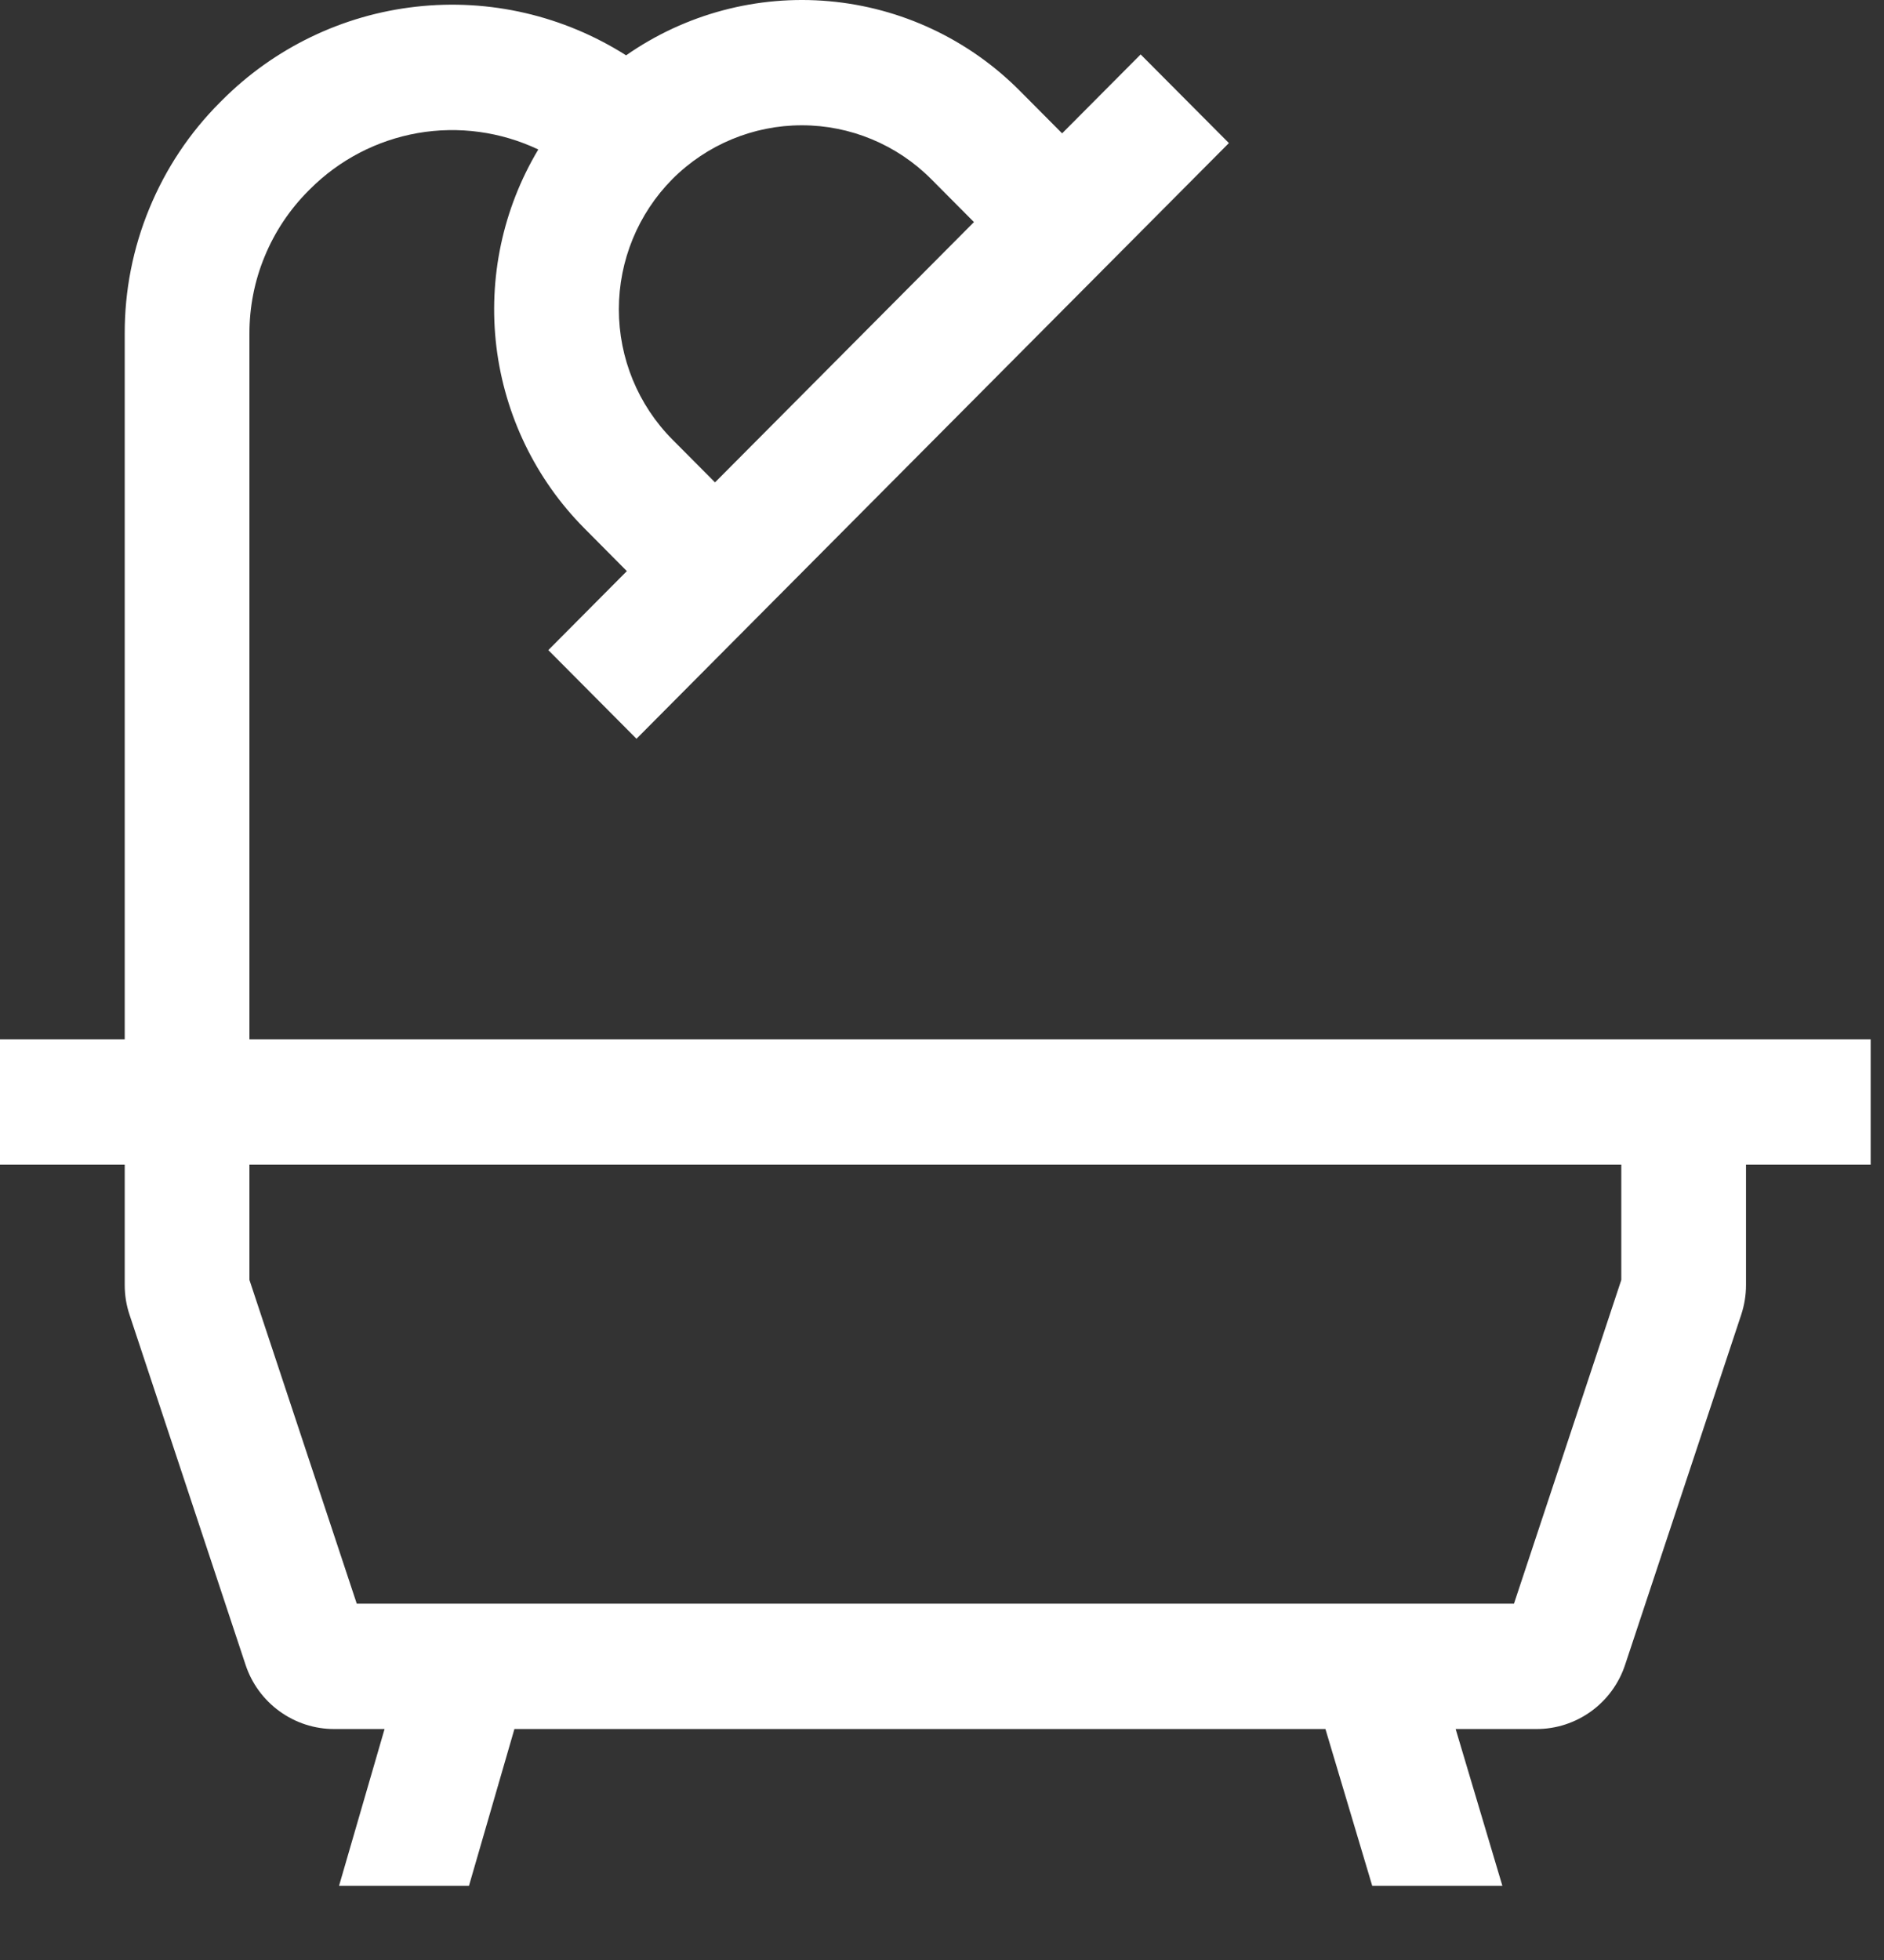 <svg width="25" height="26" viewBox="0 0 25 26" fill="none" xmlns="http://www.w3.org/2000/svg">
<rect x="0" y="0" width="25" height="26" fill="#333333" stroke="none"/>
<path d="M23.169 13.787H3.31V4.429C3.309 4.077 3.377 3.727 3.512 3.402C3.646 3.076 3.843 2.781 4.091 2.532L4.112 2.511C4.502 2.12 5.002 1.86 5.544 1.765C6.087 1.671 6.645 1.747 7.143 1.983C6.672 2.769 6.477 3.69 6.587 4.6C6.698 5.51 7.108 6.357 7.752 7.006L8.318 7.576L7.276 8.624L8.446 9.8L9.488 8.752L15.264 2.946L16.307 1.898L15.136 0.722L14.094 1.769L13.528 1.2C12.85 0.52 11.956 0.101 11.002 0.016C10.048 -0.069 9.095 0.185 8.308 0.734C7.478 0.207 6.495 -0.021 5.52 0.089C4.545 0.198 3.636 0.637 2.942 1.335L2.921 1.356C2.518 1.758 2.199 2.237 1.982 2.765C1.764 3.292 1.653 3.858 1.655 4.429V13.787H-3.8147e-05V15.45H1.655V17.046C1.655 17.18 1.676 17.314 1.719 17.441L3.258 22.083C3.34 22.332 3.498 22.548 3.71 22.701C3.921 22.854 4.175 22.937 4.435 22.936H5.103L4.499 25.016H6.223L6.826 22.936H17.588L18.209 25.016H19.936L19.316 22.936H20.388C20.648 22.937 20.902 22.854 21.114 22.701C21.325 22.548 21.483 22.332 21.565 22.083L23.105 17.441C23.147 17.314 23.169 17.18 23.169 17.046V15.45H24.823V13.787H23.169ZM8.922 2.376C9.378 1.919 9.996 1.662 10.64 1.662C11.284 1.662 11.902 1.919 12.357 2.376L12.924 2.946L9.488 6.399L8.922 5.83C8.467 5.372 8.212 4.751 8.212 4.103C8.212 3.456 8.467 2.835 8.922 2.376ZM21.514 16.979L20.09 21.273H4.734L3.31 16.979V15.45H21.514V16.979Z" fill="white"/>
</svg>
